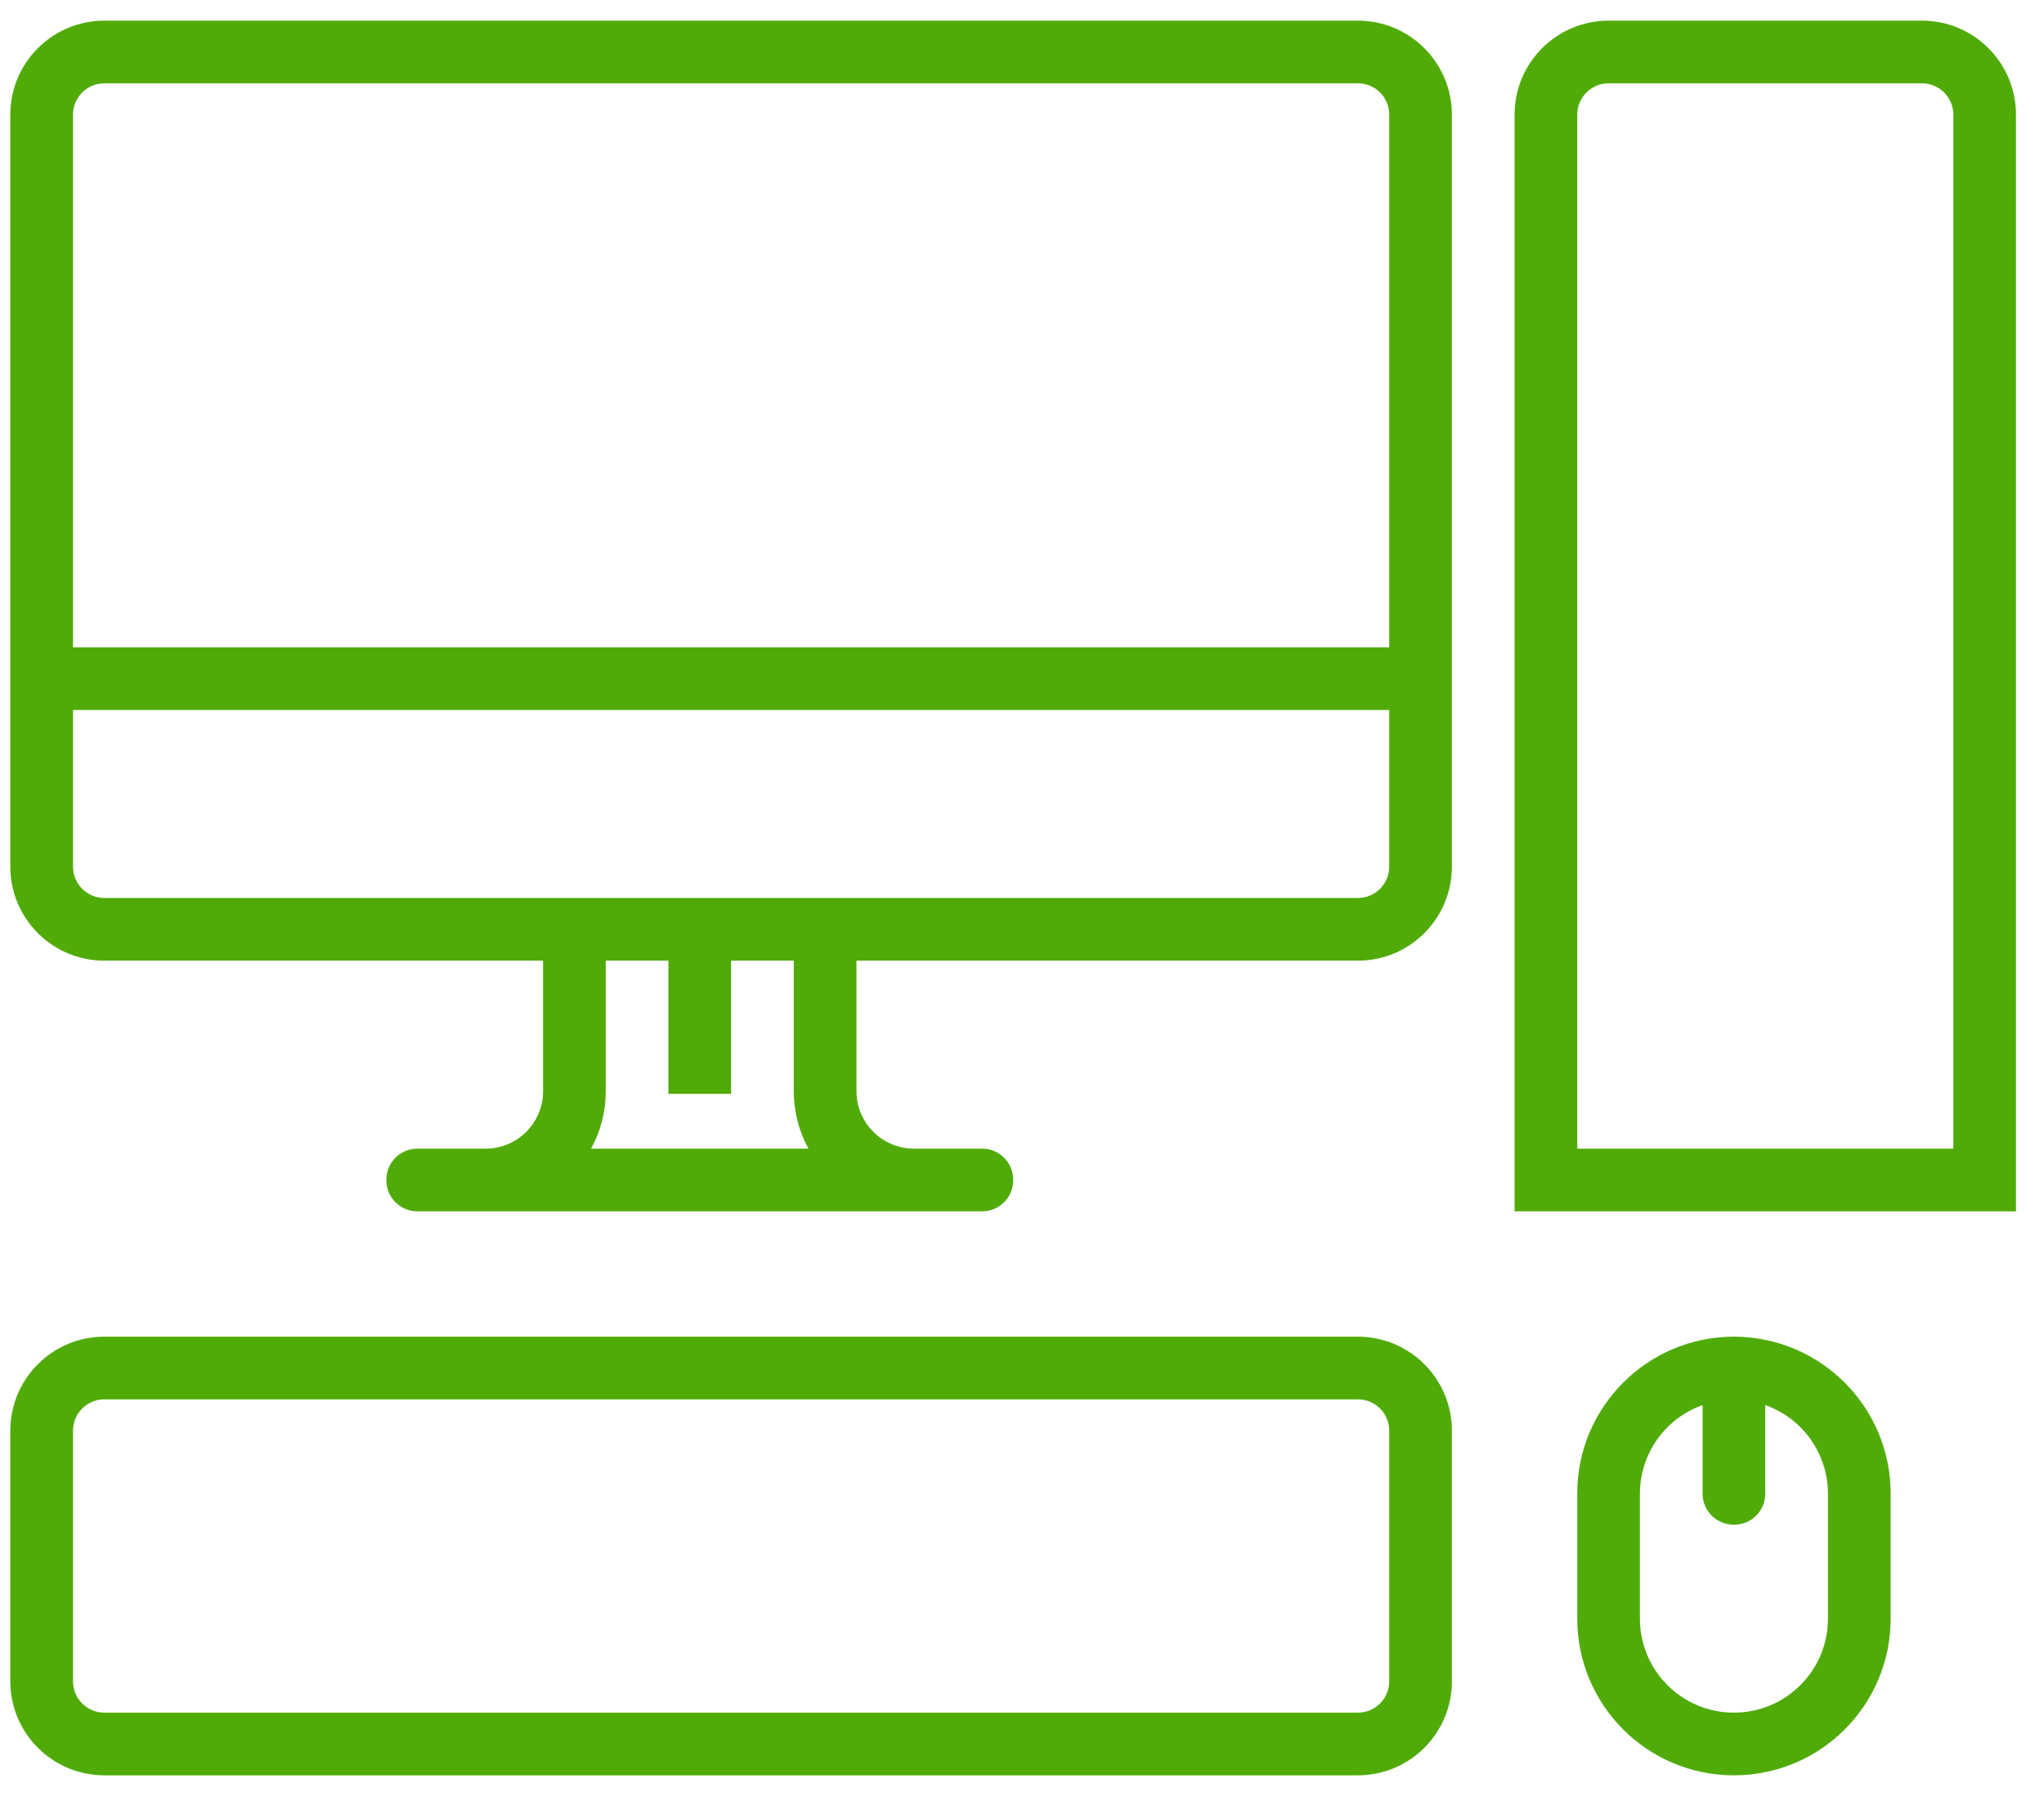 <svg width="66" height="58" viewBox="0 0 66 58" fill="none" xmlns="http://www.w3.org/2000/svg">
<path d="M62.059 0.667H51.941C50.264 0.667 48.905 2.026 48.905 3.702V39.119H65.095V3.702C65.095 2.026 63.736 0.667 62.059 0.667ZM63.071 37.095H50.929V3.702C50.929 3.434 51.035 3.177 51.225 2.987C51.415 2.797 51.672 2.691 51.941 2.691H62.059C62.328 2.691 62.585 2.797 62.775 2.987C62.965 3.177 63.071 3.434 63.071 3.702V37.095ZM43.845 43.167H3.369C1.693 43.167 0.333 44.526 0.333 46.202V54.298C0.333 55.974 1.693 57.333 3.369 57.333H43.845C45.522 57.333 46.881 55.974 46.881 54.298V46.202C46.881 44.526 45.522 43.167 43.845 43.167ZM44.857 54.298C44.857 54.566 44.751 54.823 44.561 55.013C44.371 55.203 44.114 55.309 43.845 55.309H3.369C3.101 55.309 2.843 55.203 2.654 55.013C2.464 54.823 2.357 54.566 2.357 54.298V46.202C2.357 45.934 2.464 45.677 2.654 45.487C2.843 45.297 3.101 45.191 3.369 45.191H43.845C44.114 45.191 44.371 45.297 44.561 45.487C44.751 45.677 44.857 45.934 44.857 46.202V54.298ZM55.988 43.167C53.195 43.17 50.932 45.433 50.929 48.226V52.274C50.929 55.068 53.194 57.333 55.988 57.333C58.782 57.333 61.048 55.068 61.048 52.274V48.226C61.044 45.433 58.781 43.17 55.988 43.167ZM59.024 52.274C59.024 53.95 57.664 55.309 55.988 55.309C54.312 55.309 52.952 53.95 52.952 52.274V48.226C52.955 47.601 53.151 46.991 53.513 46.481C53.875 45.971 54.386 45.585 54.976 45.377V48.238C54.976 48.79 55.424 49.238 55.976 49.238H56C56.552 49.238 57 48.79 57 48.238V45.377C57.59 45.585 58.101 45.971 58.463 46.481C58.825 46.991 59.021 47.601 59.024 48.226V52.274ZM43.845 0.667H3.369C1.693 0.667 0.333 2.026 0.333 3.702V27.988C0.333 29.665 1.693 31.024 3.369 31.024H17.536V35.24C17.535 36.264 16.705 37.094 15.681 37.095H13.476C12.924 37.095 12.476 37.543 12.476 38.095V38.119C12.476 38.671 12.924 39.119 13.476 39.119H31.714C32.267 39.119 32.714 38.671 32.714 38.119V38.095C32.714 37.543 32.267 37.095 31.714 37.095H29.51C28.486 37.094 27.656 36.264 27.655 35.24V31.024H43.845C45.522 31.024 46.881 29.665 46.881 27.988V3.702C46.881 2.026 45.522 0.667 43.845 0.667ZM19.086 37.095C19.398 36.527 19.56 35.889 19.559 35.24V31.024H21.583V35.324H23.607V31.024H25.631V35.24C25.63 35.889 25.793 36.527 26.104 37.095H19.086ZM44.857 27.988C44.857 28.256 44.751 28.514 44.561 28.704C44.371 28.893 44.114 29 43.845 29H3.369C3.101 29 2.843 28.893 2.654 28.704C2.464 28.514 2.357 28.256 2.357 27.988V22.929H44.857V27.988ZM44.857 20.905H2.357V3.702C2.357 3.434 2.464 3.177 2.654 2.987C2.843 2.797 3.101 2.691 3.369 2.691H43.845C44.114 2.691 44.371 2.797 44.561 2.987C44.751 3.177 44.857 3.434 44.857 3.702V20.905Z" fill="#50AB09"/>
</svg>
